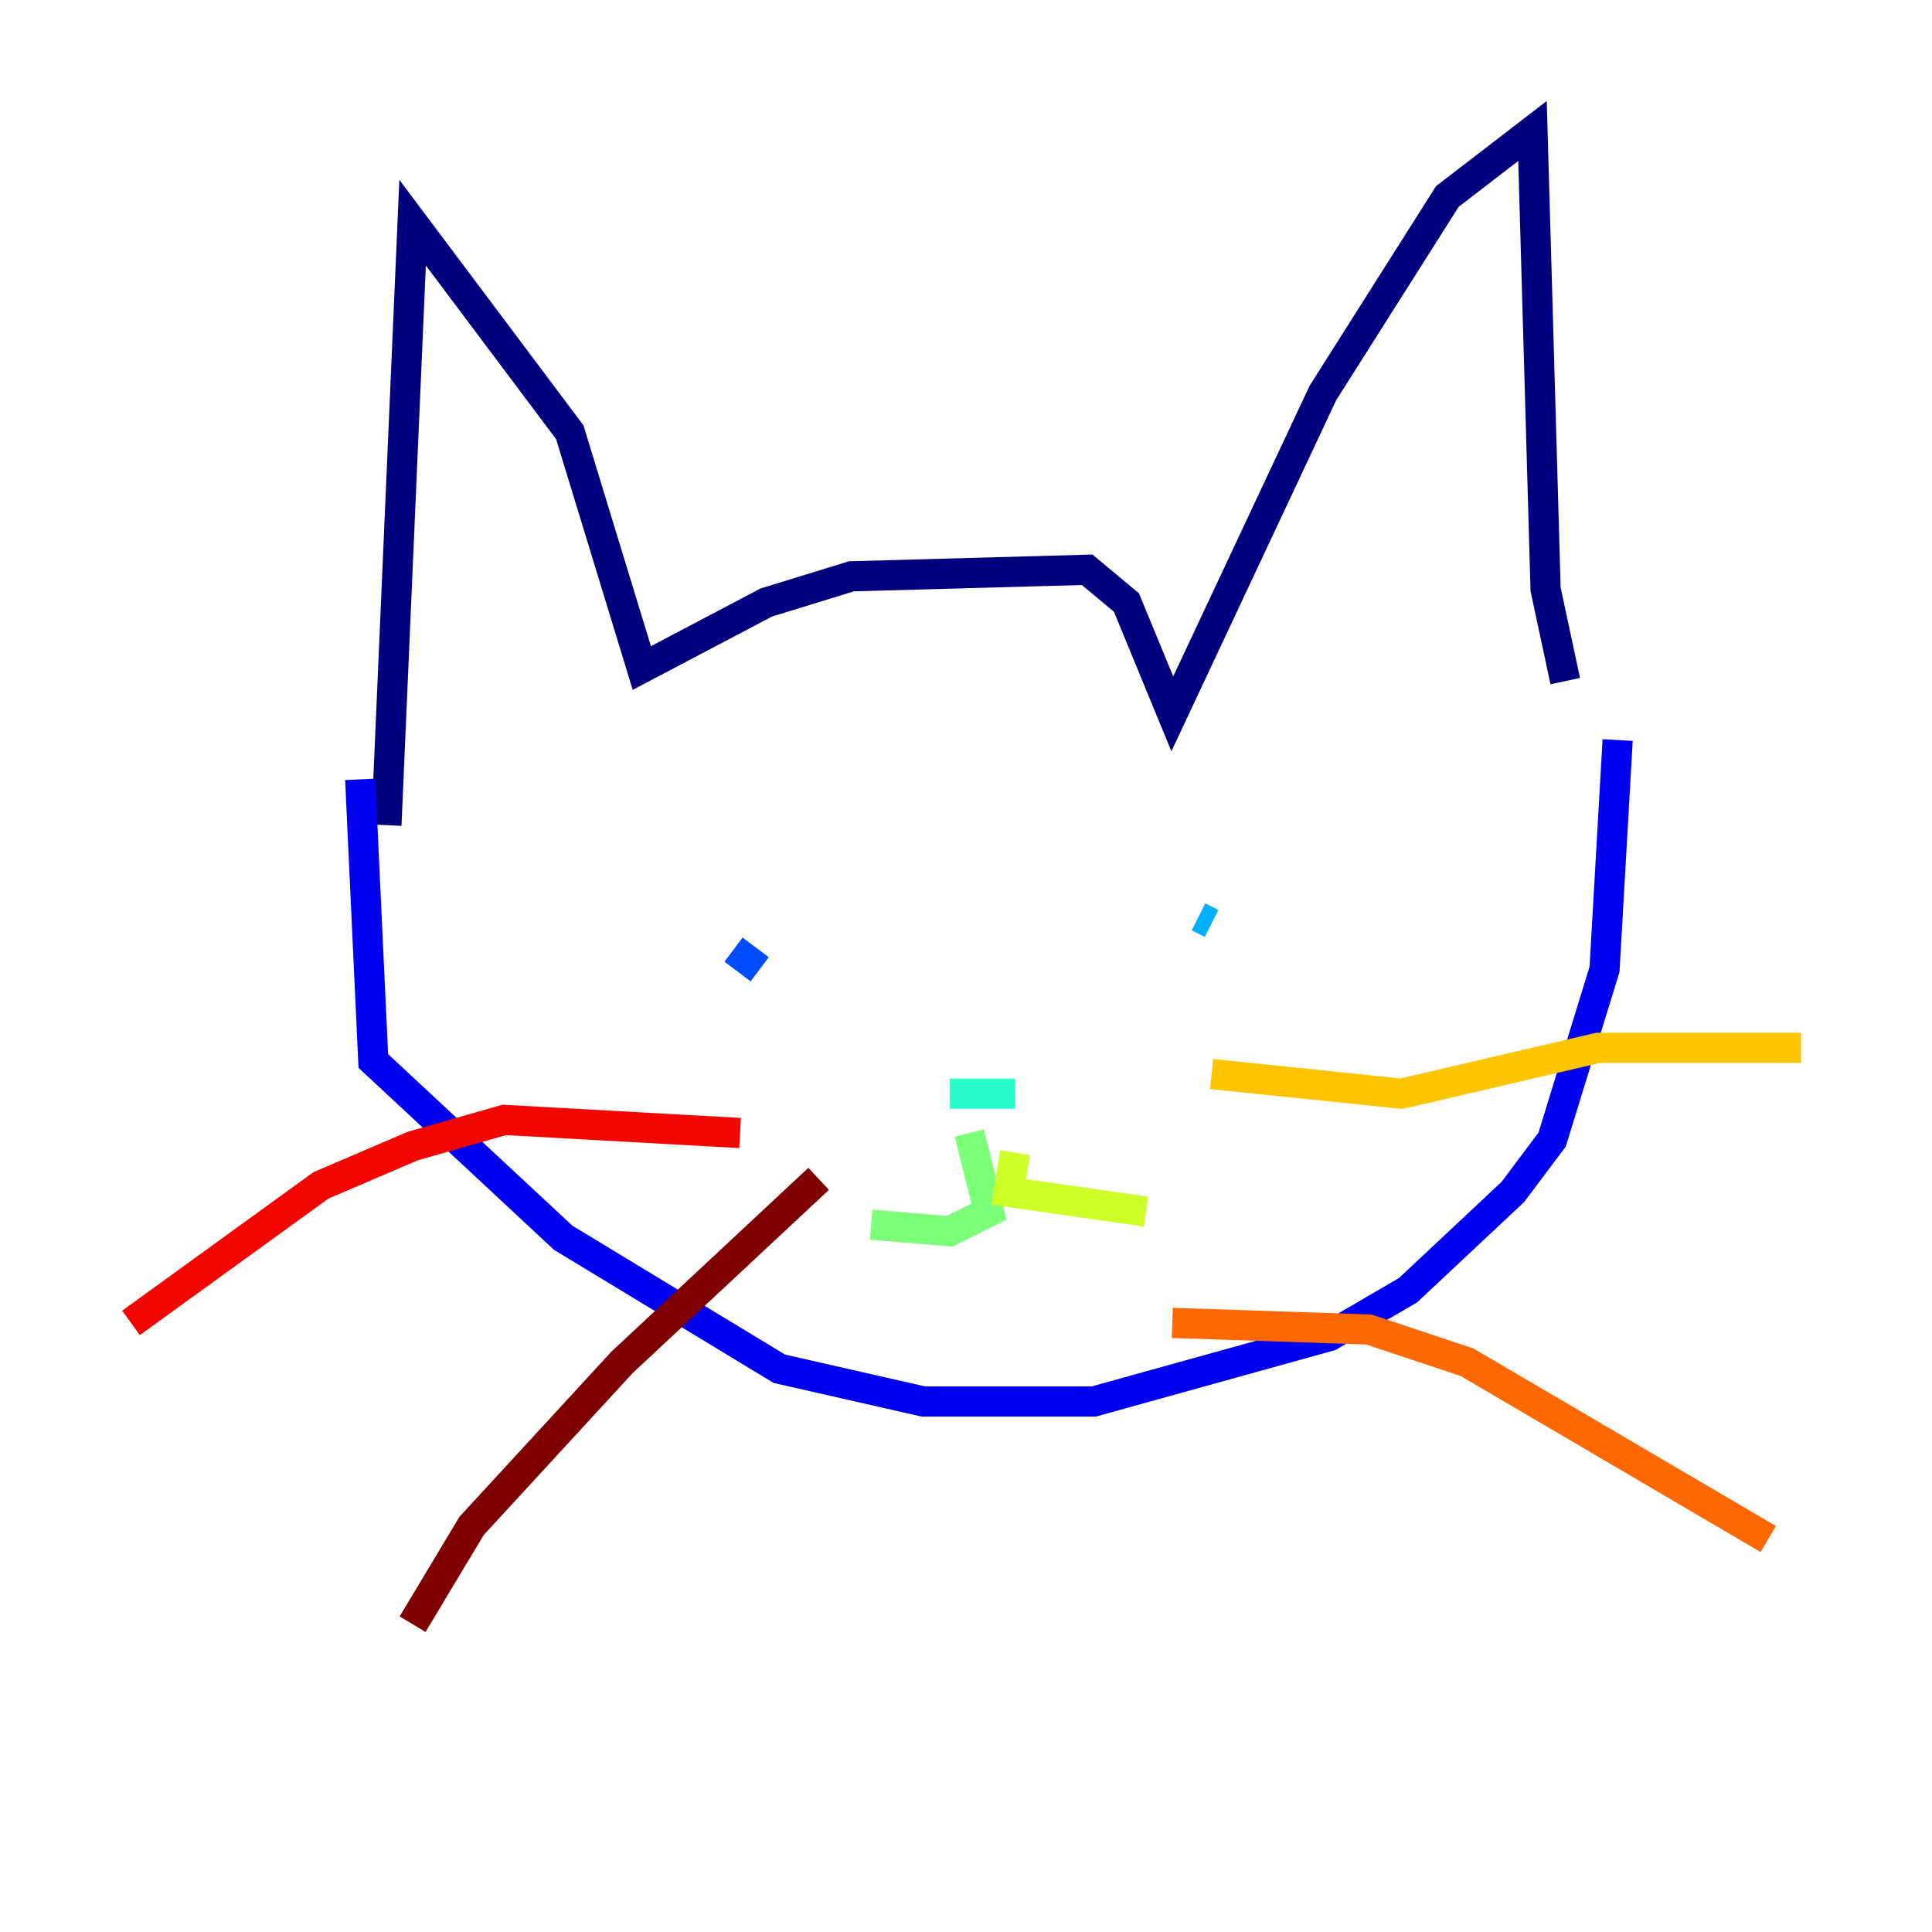 <?xml version="1.0" encoding="utf-8" ?>
<svg baseProfile="tiny" height="128" version="1.2" viewBox="0,0,128,128" width="128" xmlns="http://www.w3.org/2000/svg" xmlns:ev="http://www.w3.org/2001/xml-events" xmlns:xlink="http://www.w3.org/1999/xlink"><defs /><polyline fill="none" points="25.6,54.671 27.336,14.752 37.749,28.637 42.522,44.258 50.766,39.919 56.407,38.183 72.027,37.749 74.63,39.919 77.668,47.295 87.647,26.034 95.891,13.017 101.532,8.678 102.4,39.051 103.702,45.125" stroke="#00007f" stroke-width="2" /><polyline fill="none" points="23.864,51.634 24.732,70.291 37.315,82.007 51.634,90.685 61.18,92.854 72.461,92.854 88.081,88.515 93.288,85.478 100.231,78.969 102.834,75.498 106.305,64.217 107.173,49.031" stroke="#0000f1" stroke-width="2" /><polyline fill="none" points="50.332,64.217 48.597,62.915" stroke="#004cff" stroke-width="2" /><polyline fill="none" points="80.271,61.18 79.403,60.746" stroke="#00b0ff" stroke-width="2" /><polyline fill="none" points="67.254,72.461 62.915,72.461" stroke="#29ffcd" stroke-width="2" /><polyline fill="none" points="64.217,75.064 65.519,80.271 62.915,81.573 57.709,81.139" stroke="#7cff79" stroke-width="2" /><polyline fill="none" points="67.254,76.366 66.82,78.969 75.932,80.271" stroke="#cdff29" stroke-width="2" /><polyline fill="none" points="80.271,71.159 92.854,72.461 105.871,69.424 119.322,69.424" stroke="#ffc400" stroke-width="2" /><polyline fill="none" points="77.668,87.647 90.685,88.081 97.193,90.251 117.153,101.966" stroke="#ff6700" stroke-width="2" /><polyline fill="none" points="49.031,75.064 33.41,74.197 27.336,75.932 21.261,78.536 8.678,87.647" stroke="#f10700" stroke-width="2" /><polyline fill="none" points="54.237,78.102 41.22,90.251 31.241,101.098 27.336,107.607" stroke="#7f0000" stroke-width="2" /></svg>